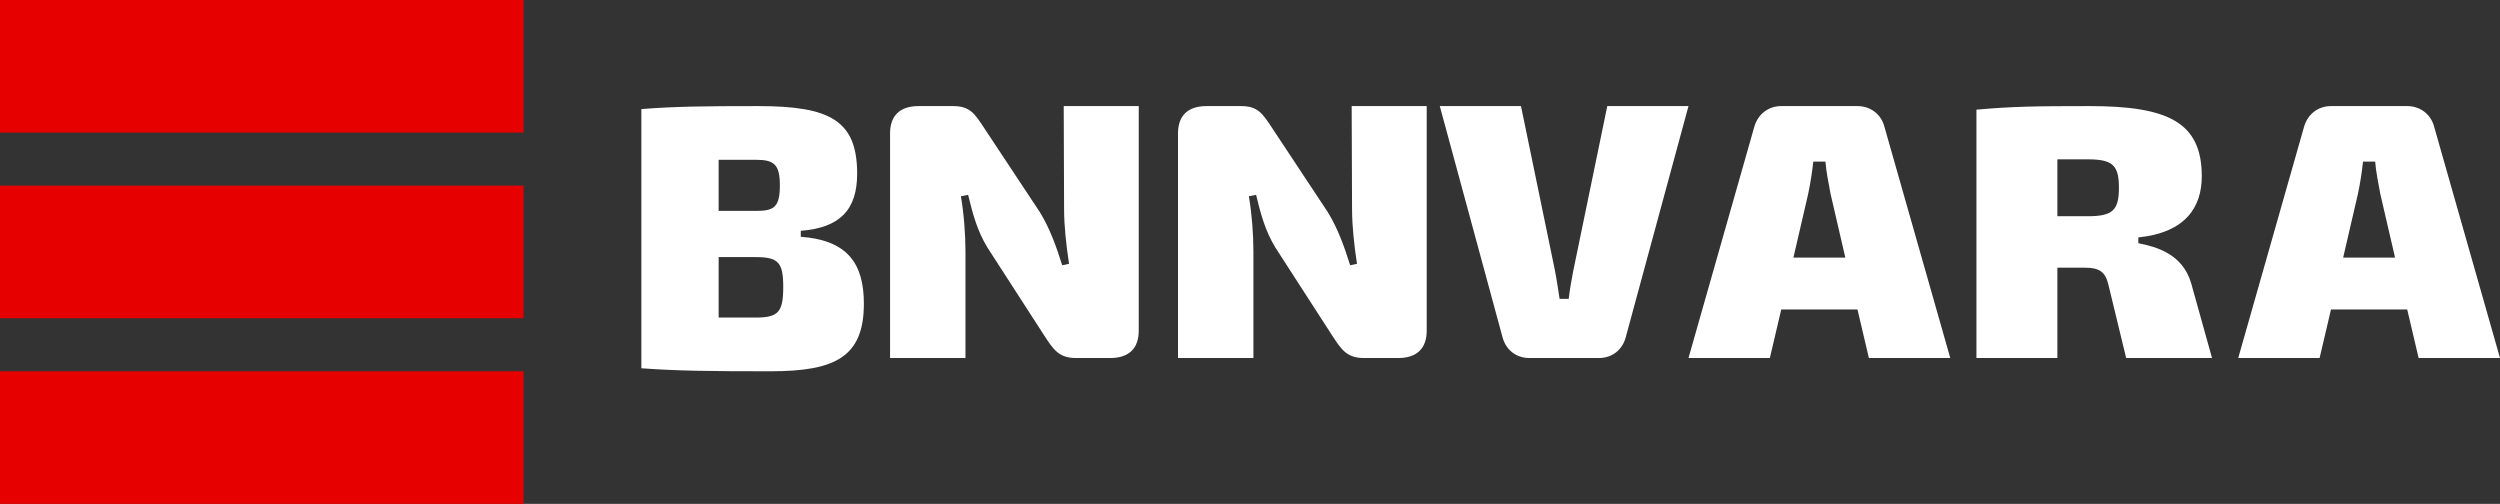 <svg xmlns="http://www.w3.org/2000/svg" viewBox="0 0 129 26" aria-label="BNNVARA-icoon" class="sc-1rx0c7x-0 bQFRxE white"><rect x="0" y="0" width="129" height="26" fill="#333333" stroke="none"/><g fill="#E60000"><polygon points="0 16.421 27.016 16.421 27.016 9.579 0 9.579"></polygon><polygon points="0 6.842 27.016 6.842 27.016 0 0 0"></polygon><polygon points="0 26 27.016 26 27.016 19.158 0 19.158"></polygon></g><path fill="#ffffff" d="M40.415,14.816 C40.415,13.537 40.164,13.266 38.989,13.266 L37.082,13.266 L37.082,16.386 L39.008,16.386 C40.164,16.386 40.415,16.095 40.415,14.816 M39.008,8.245 L37.082,8.245 L37.082,10.881 L39.047,10.881 C39.952,10.881 40.241,10.668 40.241,9.563 C40.241,8.497 39.952,8.245 39.008,8.245 M44.576,15.669 C44.576,18.421 43.093,19.158 39.76,19.158 C36.6,19.158 34.982,19.139 33.094,19.003 L33.094,5.629 C34.809,5.493 36.292,5.474 39.124,5.474 C42.823,5.474 44.229,6.21 44.229,8.963 C44.229,10.823 43.343,11.754 41.32,11.909 L41.32,12.219 C43.728,12.393 44.576,13.595 44.576,15.669"></path><path fill="#ffffff" d="M45.927,6.887 C45.927,5.964 46.438,5.474 47.401,5.474 L49.169,5.474 C50.053,5.474 50.289,5.851 50.82,6.661 L53.65,10.937 C54.141,11.729 54.495,12.671 54.809,13.688 L55.163,13.613 C55.025,12.709 54.907,11.691 54.907,10.787 L54.888,5.474 L58.759,5.474 L58.759,17.061 C58.759,17.984 58.248,18.474 57.285,18.474 L55.517,18.474 C54.613,18.474 54.338,18.003 53.866,17.287 L50.958,12.784 C50.427,11.917 50.191,11.032 49.955,10.052 L49.582,10.127 C49.739,11.032 49.818,12.106 49.818,12.972 L49.818,18.474 L45.927,18.474 L45.927,6.887 Z"></path><path fill="#ffffff" d="M60.785,6.887 C60.785,5.964 61.296,5.474 62.259,5.474 L64.028,5.474 C64.912,5.474 65.148,5.851 65.679,6.661 L68.508,10.937 C69,11.729 69.353,12.671 69.668,13.688 L70.021,13.613 C69.884,12.709 69.766,11.691 69.766,10.787 L69.746,5.474 L73.618,5.474 L73.618,17.061 C73.618,17.984 73.107,18.474 72.144,18.474 L70.375,18.474 C69.471,18.474 69.196,18.003 68.724,17.287 L65.816,12.784 C65.285,11.917 65.05,11.032 64.814,10.052 L64.441,10.127 C64.598,11.032 64.676,12.106 64.676,12.972 L64.676,18.474 L60.785,18.474 L60.785,6.887 Z"></path><path fill="#ffffff" d="M83.894,17.381 C83.725,18.04 83.199,18.474 82.504,18.474 L78.915,18.474 C78.22,18.474 77.694,18.04 77.525,17.381 L74.293,5.474 L78.483,5.474 L80.23,13.933 C80.324,14.404 80.4,14.951 80.475,15.421 L80.944,15.421 C81.001,14.951 81.095,14.404 81.189,13.933 L82.936,5.474 L87.126,5.474 L83.894,17.381 Z"></path><path fill="#ffffff" d="M95.219,13.292 L94.459,10.014 C94.364,9.487 94.231,8.865 94.193,8.337 L93.566,8.337 C93.509,8.865 93.414,9.487 93.3,10.014 L92.54,13.292 L95.219,13.292 Z M95.846,15.968 L91.913,15.968 L91.324,18.474 L87.126,18.474 L90.526,6.529 C90.716,5.888 91.248,5.474 91.913,5.474 L95.846,5.474 C96.511,5.474 97.062,5.888 97.233,6.529 L100.634,18.474 L96.435,18.474 L95.846,15.968 Z"></path><path fill="#ffffff" d="M109.337,9.689 C109.337,8.519 109.004,8.222 107.73,8.222 L106.161,8.222 L106.161,11.157 L107.73,11.157 C109.004,11.157 109.337,10.859 109.337,9.689 Z M114.141,18.474 L109.71,18.474 L108.788,14.667 C108.632,14.035 108.337,13.812 107.573,13.812 L106.161,13.812 L106.161,18.474 L101.984,18.474 L101.984,5.659 C103.828,5.492 105.082,5.474 107.827,5.474 C111.867,5.474 113.612,6.309 113.612,9.095 C113.612,10.637 112.828,11.992 110.337,12.252 L110.337,12.549 C111.259,12.735 112.612,13.088 113.063,14.611 L114.141,18.474 Z"></path><path fill="#ffffff" d="M123.585,13.292 L122.825,10.014 C122.73,9.487 122.597,8.865 122.559,8.337 L121.932,8.337 C121.876,8.865 121.781,9.487 121.667,10.014 L120.907,13.292 L123.585,13.292 Z M124.212,15.968 L120.28,15.968 L119.691,18.474 L115.492,18.474 L118.893,6.529 C119.083,5.888 119.615,5.474 120.28,5.474 L124.212,5.474 C124.877,5.474 125.428,5.888 125.599,6.529 L129,18.474 L124.801,18.474 L124.212,15.968 Z"></path></svg>
